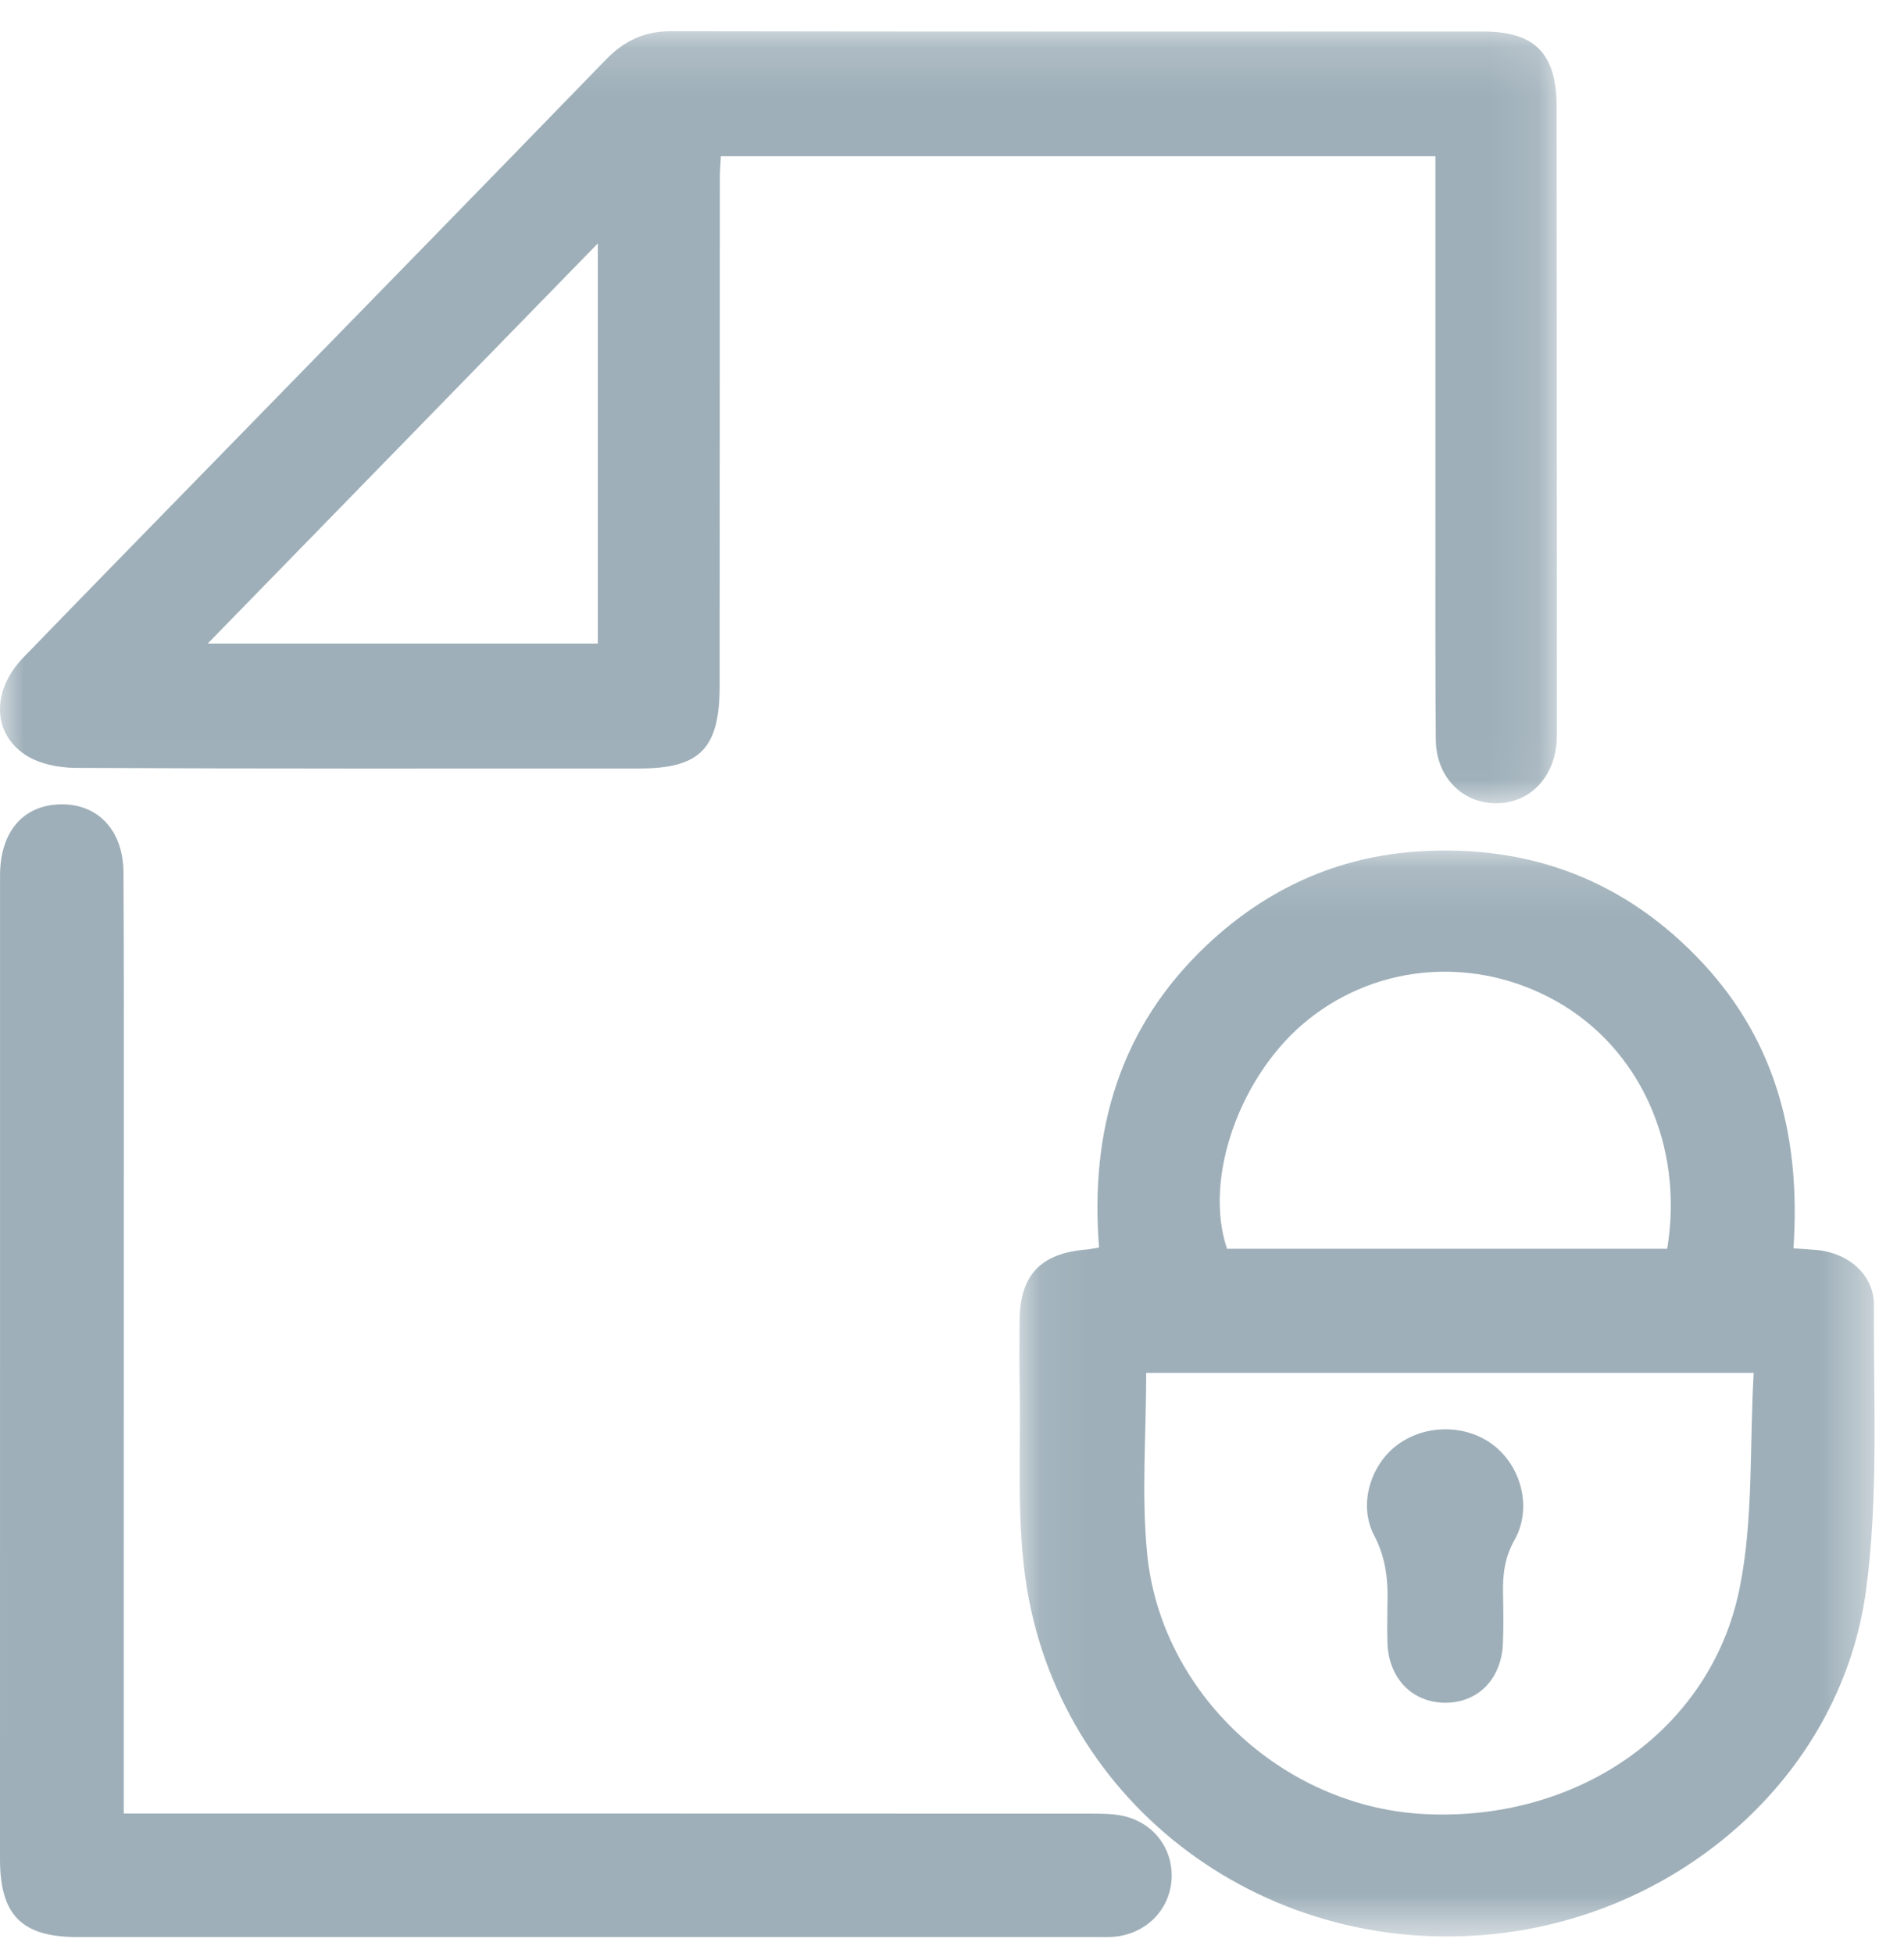 <?xml version="1.0" encoding="UTF-8"?>
<svg width="39px" height="40px" viewBox="0 0 39 40" version="1.1" xmlns="http://www.w3.org/2000/svg" xmlns:xlink="http://www.w3.org/1999/xlink">
    <!-- Generator: Sketch 59.1 (86144) - https://sketch.com -->
    <title>Group 40</title>
    <desc>Created with Sketch.</desc>
    <defs>
        <polygon id="path-1" points="7.47296525e-05 0.167 31.89 0.167 31.89 15.978 7.47296525e-05 15.978"></polygon>
        <polygon id="path-3" points="0.081 0.146 17.596 0.146 17.596 22.387 0.081 22.387"></polygon>
    </defs>
    <g id="fuse-web-5" stroke="none" stroke-width="1" fill="none" fill-rule="evenodd">
        <g id="3.3" transform="translate(-967, -4278)">
            <g id="Group-40" transform="translate(967, 4278.473)">
                <g id="Group-3">
                    <mask id="mask-2" fill="white">
                        <use xlink:href="#path-1"></use>
                    </mask>
                    <g id="Clip-2"></g>
                    <path d="M12.246,4.512 C9.554,7.273 6.935,9.959 4.255,12.707 L12.246,12.707 L12.246,4.512 Z M29.402,2.727 L14.766,2.727 C14.759,2.876 14.745,3.016 14.745,3.156 C14.743,6.628 14.742,10.1 14.741,13.572 C14.74,14.856 14.343,15.266 13.096,15.266 C9.248,15.266 5.4,15.273 1.552,15.254 C1.196,15.252 0.783,15.17 0.498,14.973 C-0.169,14.512 -0.157,13.65 0.479,12.992 C1.914,11.51 3.359,10.036 4.799,8.559 C7.336,5.959 9.876,3.362 12.405,0.754 C12.783,0.364 13.195,0.166 13.741,0.167 C19.29,0.177 24.839,0.173 30.388,0.173 C31.438,0.174 31.883,0.626 31.884,1.703 C31.889,5.951 31.889,10.2 31.89,14.448 C31.89,14.55 31.89,14.653 31.881,14.755 C31.815,15.496 31.29,15.999 30.607,15.978 C29.927,15.957 29.417,15.423 29.41,14.679 C29.397,13.112 29.402,11.544 29.402,9.976 C29.401,7.735 29.402,5.493 29.402,3.252 L29.402,2.727 Z" id="Fill-1" fill="#9EAFB9" mask="url(#mask-2)"></path>
                </g>
                <g id="Group-6" transform="translate(20.8, 16.8)">
                    <mask id="mask-4" fill="white">
                        <use xlink:href="#path-3"></use>
                    </mask>
                    <g id="Clip-5"></g>
                    <path d="M13.349,8.303 C13.699,6.194 12.791,4.194 11.076,3.231 C9.434,2.309 7.449,2.453 6.007,3.6 C4.607,4.713 3.84,6.853 4.334,8.303 L13.349,8.303 Z M15.121,10.845 L2.678,10.845 C2.678,12.105 2.578,13.339 2.698,14.553 C2.98,17.401 5.464,19.703 8.31,19.876 C11.461,20.067 14.23,18.2 14.829,15.274 C15.12,13.849 15.034,12.35 15.121,10.845 L15.121,10.845 Z M1.712,8.277 C1.523,5.88 2.134,3.768 3.92,2.083 C5.132,0.939 6.586,0.266 8.28,0.163 C10.581,0.022 12.525,0.785 14.078,2.452 C15.617,4.105 16.084,6.106 15.936,8.293 C16.135,8.307 16.264,8.315 16.395,8.326 C17.047,8.378 17.588,8.827 17.584,9.459 C17.572,11.41 17.681,13.382 17.421,15.304 C16.924,18.977 13.799,21.821 10.023,22.31 C5.219,22.933 0.839,19.719 0.199,15.018 C0.023,13.722 0.113,12.392 0.086,11.077 C0.077,10.643 0.082,10.209 0.085,9.775 C0.09,8.842 0.517,8.391 1.459,8.318 C1.516,8.314 1.572,8.3 1.712,8.277 L1.712,8.277 Z" id="Fill-4" fill="#9EAFB9" mask="url(#mask-4)"></path>
                </g>
                <path d="M2.535,36.669 L3.789,36.669 C9.982,36.669 16.176,36.668 22.37,36.671 C22.574,36.671 22.782,36.673 22.981,36.713 C23.617,36.841 24.031,37.379 23.998,38.007 C23.965,38.645 23.465,39.144 22.804,39.194 C22.673,39.204 22.541,39.199 22.409,39.199 C15.469,39.199 8.528,39.199 1.588,39.199 C0.446,39.199 0,38.751 0,37.603 C0,30.888 -0,24.173 0.001,17.458 C0.001,16.605 0.432,16.062 1.143,16.005 C1.957,15.94 2.524,16.493 2.529,17.394 C2.54,19.149 2.536,20.905 2.536,22.66 C2.536,27.151 2.536,31.643 2.535,36.134 L2.535,36.669 Z" id="Fill-7" fill="#9EAFB9"></path>
                <path d="M28.418,32.432 C28.436,31.926 28.399,31.454 28.147,30.973 C27.81,30.33 28.084,29.5 28.648,29.1 C29.242,28.678 30.089,28.704 30.636,29.161 C31.177,29.613 31.378,30.435 31.021,31.069 C30.818,31.429 30.779,31.779 30.787,32.165 C30.794,32.508 30.799,32.852 30.784,33.195 C30.751,33.923 30.265,34.407 29.592,34.4 C28.922,34.393 28.442,33.895 28.419,33.174 C28.411,32.927 28.418,32.679 28.418,32.432" id="Fill-15" fill="#9EAFB9"></path>
            </g>
        </g>
    </g>
</svg>